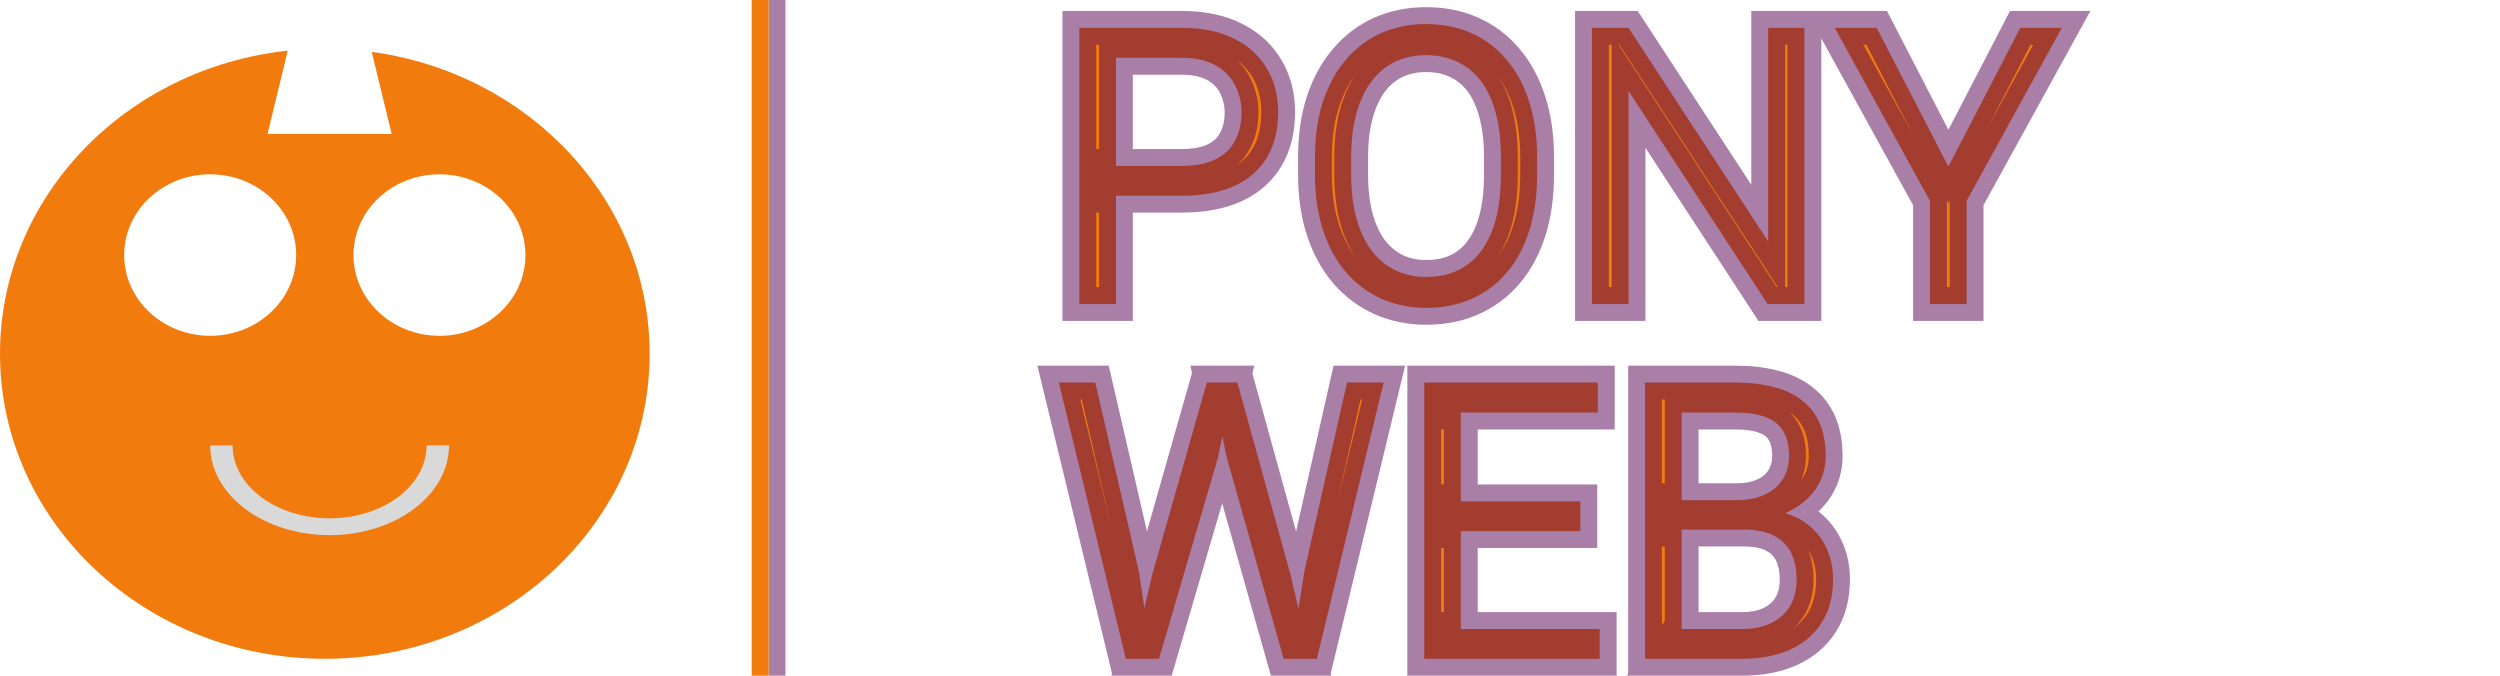 <svg width="148" height="40" viewBox="0 0 148 40" fill="none" xmlns="http://www.w3.org/2000/svg">
<path d="M46 0L46 40" stroke="#550152" stroke-opacity="0.5"/>
<path d="M45 0V40" stroke="#F27B0E"/>
<path d="M69.929 11.587H65.56V9.824H69.929C70.775 9.824 71.46 9.689 71.984 9.42C72.508 9.15 72.89 8.776 73.129 8.297C73.376 7.818 73.5 7.271 73.5 6.657C73.5 6.096 73.376 5.568 73.129 5.074C72.89 4.58 72.508 4.183 71.984 3.883C71.46 3.576 70.775 3.423 69.929 3.423H66.065V18H63.898V1.648H69.929C71.164 1.648 72.209 1.862 73.062 2.289C73.915 2.715 74.563 3.307 75.005 4.063C75.447 4.812 75.668 5.669 75.668 6.635C75.668 7.683 75.447 8.578 75.005 9.319C74.563 10.06 73.915 10.625 73.062 11.015C72.209 11.396 71.164 11.587 69.929 11.587ZM90.997 9.308V10.341C90.997 11.569 90.844 12.669 90.537 13.643C90.23 14.616 89.788 15.443 89.211 16.125C88.635 16.806 87.942 17.326 87.134 17.686C86.333 18.045 85.434 18.225 84.439 18.225C83.473 18.225 82.585 18.045 81.777 17.686C80.976 17.326 80.279 16.806 79.688 16.125C79.104 15.443 78.651 14.616 78.329 13.643C78.007 12.669 77.846 11.569 77.846 10.341V9.308C77.846 8.08 78.003 6.983 78.318 6.017C78.64 5.044 79.093 4.216 79.677 3.535C80.261 2.846 80.953 2.322 81.754 1.963C82.563 1.604 83.45 1.424 84.416 1.424C85.412 1.424 86.31 1.604 87.111 1.963C87.92 2.322 88.612 2.846 89.189 3.535C89.773 4.216 90.218 5.044 90.525 6.017C90.84 6.983 90.997 8.08 90.997 9.308ZM88.852 10.341V9.285C88.852 8.312 88.751 7.451 88.549 6.702C88.354 5.953 88.066 5.325 87.684 4.815C87.302 4.306 86.834 3.921 86.28 3.659C85.734 3.397 85.112 3.266 84.416 3.266C83.742 3.266 83.132 3.397 82.585 3.659C82.046 3.921 81.582 4.306 81.193 4.815C80.811 5.325 80.515 5.953 80.306 6.702C80.096 7.451 79.991 8.312 79.991 9.285V10.341C79.991 11.322 80.096 12.19 80.306 12.946C80.515 13.695 80.815 14.328 81.204 14.844C81.601 15.353 82.069 15.739 82.608 16.001C83.154 16.263 83.765 16.394 84.439 16.394C85.142 16.394 85.767 16.263 86.314 16.001C86.861 15.739 87.321 15.353 87.695 14.844C88.077 14.328 88.365 13.695 88.56 12.946C88.755 12.19 88.852 11.322 88.852 10.341ZM106.821 1.648V18H104.642L96.41 5.388V18H94.243V1.648H96.41L104.676 14.294V1.648H106.821ZM111.1 1.648L115.345 9.858L119.601 1.648H122.061L116.423 11.891V18H114.255V11.891L108.618 1.648H111.1ZM68.199 34.059L71.445 22.648H73.017L72.107 27.084L68.615 39H67.054L68.199 34.059ZM64.841 22.648L67.424 33.834L68.199 39H66.649L62.685 22.648H64.841ZM77.217 33.823L79.744 22.648H81.912L77.959 39H76.409L77.217 33.823ZM73.253 22.648L76.409 34.059L77.554 39H75.993L72.624 27.084L71.703 22.648H73.253ZM94.703 37.237V39H86.044V37.237H94.703ZM86.482 22.648V39H84.315V22.648H86.482ZM93.558 29.679V31.442H86.044V29.679H93.558ZM94.591 22.648V24.423H86.044V22.648H94.591ZM103.216 31.352H99.072L99.049 29.611H102.812C103.433 29.611 103.976 29.506 104.44 29.297C104.904 29.087 105.264 28.788 105.518 28.398C105.78 28.002 105.911 27.53 105.911 26.983C105.911 26.384 105.795 25.898 105.563 25.523C105.338 25.142 104.99 24.865 104.519 24.692C104.054 24.513 103.463 24.423 102.744 24.423H99.555V39H97.387V22.648H102.744C103.583 22.648 104.331 22.735 104.99 22.907C105.649 23.072 106.207 23.334 106.664 23.693C107.128 24.045 107.48 24.494 107.719 25.041C107.959 25.587 108.079 26.242 108.079 27.006C108.079 27.68 107.906 28.29 107.562 28.836C107.218 29.375 106.738 29.817 106.125 30.162C105.518 30.506 104.807 30.727 103.991 30.824L103.216 31.352ZM103.115 39H98.218L99.442 37.237H103.115C103.804 37.237 104.388 37.117 104.867 36.877C105.353 36.638 105.724 36.301 105.979 35.867C106.233 35.425 106.36 34.905 106.36 34.306C106.36 33.699 106.252 33.175 106.035 32.733C105.818 32.292 105.477 31.951 105.013 31.711C104.549 31.472 103.95 31.352 103.216 31.352H100.127L100.15 29.611H104.373L104.833 30.24C105.619 30.308 106.285 30.532 106.832 30.914C107.379 31.288 107.794 31.768 108.079 32.352C108.371 32.935 108.517 33.579 108.517 34.283C108.517 35.301 108.292 36.162 107.843 36.866C107.401 37.562 106.776 38.094 105.967 38.461C105.159 38.82 104.208 39 103.115 39Z" fill="#F27B0E"/>
<path d="M65.56 11.587H64.56V12.587H65.56V11.587ZM65.56 9.824V8.824H64.56V9.824H65.56ZM73.129 8.297L72.24 7.839L72.235 7.85L73.129 8.297ZM73.129 5.074L72.23 5.51L72.235 5.521L73.129 5.074ZM71.984 3.883L71.478 4.746L71.488 4.752L71.984 3.883ZM66.065 3.423V2.423H65.065V3.423H66.065ZM66.065 18V19H67.065V18H66.065ZM63.898 18H62.898V19H63.898V18ZM63.898 1.648V0.648H62.898V1.648H63.898ZM75.005 4.063L74.141 4.567L74.144 4.571L75.005 4.063ZM73.062 11.015L73.47 11.928L73.477 11.925L73.062 11.015ZM69.929 10.587H65.56V12.587H69.929V10.587ZM66.56 11.587V9.824H64.56V11.587H66.56ZM65.56 10.824H69.929V8.824H65.56V10.824ZM69.929 10.824C70.869 10.824 71.728 10.676 72.441 10.309L71.526 8.531C71.192 8.703 70.68 8.824 69.929 8.824V10.824ZM72.441 10.309C73.134 9.953 73.68 9.432 74.024 8.744L72.235 7.85C72.1 8.12 71.882 8.348 71.526 8.531L72.441 10.309ZM74.018 8.755C74.348 8.116 74.5 7.408 74.5 6.657H72.5C72.5 7.134 72.405 7.52 72.241 7.839L74.018 8.755ZM74.5 6.657C74.5 5.943 74.341 5.262 74.024 4.627L72.235 5.521C72.411 5.874 72.5 6.248 72.5 6.657H74.5ZM74.029 4.637C73.693 3.944 73.161 3.404 72.48 3.015L71.488 4.752C71.855 4.961 72.087 5.215 72.23 5.51L74.029 4.637ZM72.489 3.02C71.763 2.595 70.886 2.423 69.929 2.423V4.423C70.664 4.423 71.156 4.558 71.478 4.746L72.489 3.02ZM69.929 2.423H66.065V4.423H69.929V2.423ZM65.065 3.423V18H67.065V3.423H65.065ZM66.065 17H63.898V19H66.065V17ZM64.898 18V1.648H62.898V18H64.898ZM63.898 2.648H69.929V0.648H63.898V2.648ZM69.929 2.648C71.053 2.648 71.935 2.843 72.615 3.183L73.509 1.394C72.482 0.881 71.275 0.648 69.929 0.648V2.648ZM72.615 3.183C73.311 3.531 73.806 3.994 74.141 4.567L75.868 3.559C75.32 2.62 74.52 1.9 73.509 1.394L72.615 3.183ZM74.144 4.571C74.485 5.149 74.668 5.827 74.668 6.635H76.668C76.668 5.511 76.409 4.474 75.866 3.555L74.144 4.571ZM74.668 6.635C74.668 7.541 74.477 8.251 74.146 8.807L75.864 9.831C76.416 8.905 76.668 7.824 76.668 6.635H74.668ZM74.146 8.807C73.817 9.358 73.332 9.792 72.647 10.105L73.477 11.925C74.499 11.459 75.309 10.762 75.864 9.831L74.146 8.807ZM72.654 10.102C71.963 10.411 71.066 10.587 69.929 10.587V12.587C71.262 12.587 72.454 12.382 73.47 11.928L72.654 10.102ZM87.134 17.686L86.728 16.772L86.725 16.773L87.134 17.686ZM81.777 17.686L81.368 18.598L81.371 18.599L81.777 17.686ZM79.688 16.125L78.929 16.775L78.933 16.78L79.688 16.125ZM78.318 6.017L77.368 5.703L77.367 5.707L78.318 6.017ZM79.677 3.535L80.436 4.186L80.439 4.182L79.677 3.535ZM81.754 1.963L81.348 1.049L81.345 1.05L81.754 1.963ZM87.111 1.963L86.702 2.875L86.705 2.877L87.111 1.963ZM89.189 3.535L88.422 4.177L88.43 4.186L89.189 3.535ZM90.525 6.017L89.572 6.318L89.575 6.327L90.525 6.017ZM88.549 6.702L87.581 6.954L87.583 6.963L88.549 6.702ZM86.28 3.659L85.848 4.56L85.853 4.563L86.28 3.659ZM82.585 3.659L82.153 2.757L82.148 2.759L82.585 3.659ZM81.193 4.815L80.398 4.208L80.393 4.215L81.193 4.815ZM80.306 12.946L79.342 13.213L79.343 13.216L80.306 12.946ZM81.204 14.844L80.406 15.446L80.41 15.453L80.415 15.459L81.204 14.844ZM82.608 16.001L82.171 16.9L82.176 16.903L82.608 16.001ZM87.695 14.844L86.891 14.25L86.89 14.252L87.695 14.844ZM88.56 12.946L89.528 13.198L89.528 13.196L88.56 12.946ZM89.997 9.308V10.341H91.997V9.308H89.997ZM89.997 10.341C89.997 11.487 89.854 12.483 89.583 13.342L91.49 13.943C91.834 12.855 91.997 11.651 91.997 10.341H89.997ZM89.583 13.342C89.31 14.207 88.927 14.912 88.448 15.479L89.975 16.77C90.648 15.974 91.149 15.025 91.49 13.943L89.583 13.342ZM88.448 15.479C87.968 16.046 87.397 16.474 86.728 16.772L87.54 18.599C88.487 18.178 89.302 17.566 89.975 16.77L88.448 15.479ZM86.725 16.773C86.068 17.067 85.312 17.225 84.439 17.225V19.225C85.556 19.225 86.597 19.022 87.543 18.598L86.725 16.773ZM84.439 17.225C83.6 17.225 82.852 17.069 82.183 16.772L81.371 18.599C82.319 19.021 83.346 19.225 84.439 19.225V17.225ZM82.186 16.773C81.521 16.475 80.942 16.044 80.443 15.469L78.933 16.78C79.617 17.568 80.43 18.177 81.368 18.598L82.186 16.773ZM80.447 15.474C79.959 14.904 79.565 14.196 79.278 13.329L77.38 13.957C77.737 15.036 78.249 15.982 78.929 16.775L80.447 15.474ZM79.278 13.329C78.996 12.474 78.846 11.482 78.846 10.341H76.846C76.846 11.655 77.018 12.864 77.38 13.957L79.278 13.329ZM78.846 10.341V9.308H76.846V10.341H78.846ZM78.846 9.308C78.846 8.164 78.993 7.174 79.269 6.327L77.367 5.707C77.014 6.792 76.846 7.996 76.846 9.308H78.846ZM79.267 6.331C79.554 5.464 79.948 4.755 80.436 4.186L78.918 2.884C78.238 3.678 77.725 4.624 77.368 5.703L79.267 6.331ZM80.439 4.182C80.93 3.604 81.503 3.172 82.164 2.875L81.345 1.05C80.404 1.473 79.592 2.089 78.914 2.888L80.439 4.182ZM82.16 2.877C82.83 2.579 83.577 2.424 84.416 2.424V0.424C83.323 0.424 82.296 0.628 81.348 1.049L82.16 2.877ZM84.416 2.424C85.29 2.424 86.046 2.581 86.702 2.875L87.521 1.05C86.575 0.626 85.534 0.424 84.416 0.424V2.424ZM86.705 2.877C87.372 3.173 87.942 3.603 88.422 4.177L89.956 2.893C89.283 2.089 88.468 1.471 87.517 1.049L86.705 2.877ZM88.43 4.186C88.915 4.752 89.3 5.456 89.572 6.318L91.479 5.716C91.137 4.632 90.631 3.681 89.948 2.884L88.43 4.186ZM89.575 6.327C89.85 7.174 89.997 8.164 89.997 9.308H91.997C91.997 7.996 91.829 6.792 91.476 5.707L89.575 6.327ZM89.852 10.341V9.285H87.852V10.341H89.852ZM89.852 9.285C89.852 8.245 89.744 7.294 89.514 6.441L87.583 6.963C87.758 7.608 87.852 8.379 87.852 9.285H89.852ZM89.517 6.451C89.296 5.602 88.959 4.848 88.484 4.215L86.884 5.415C87.173 5.801 87.412 6.305 87.581 6.954L89.517 6.451ZM88.484 4.215C88.008 3.581 87.415 3.089 86.708 2.755L85.853 4.563C86.254 4.752 86.596 5.031 86.884 5.415L88.484 4.215ZM86.713 2.757C86.012 2.421 85.24 2.266 84.416 2.266V4.266C84.985 4.266 85.455 4.372 85.848 4.56L86.713 2.757ZM84.416 2.266C83.609 2.266 82.849 2.423 82.153 2.757L83.018 4.56C83.415 4.37 83.875 4.266 84.416 4.266V2.266ZM82.148 2.759C81.459 3.094 80.876 3.584 80.398 4.208L81.987 5.423C82.289 5.029 82.633 4.747 83.023 4.558L82.148 2.759ZM80.393 4.215C79.922 4.843 79.579 5.59 79.343 6.433L81.269 6.972C81.452 6.317 81.7 5.806 81.993 5.415L80.393 4.215ZM79.343 6.433C79.103 7.288 78.991 8.243 78.991 9.285H80.991C80.991 8.381 81.089 7.614 81.269 6.972L79.343 6.433ZM78.991 9.285V10.341H80.991V9.285H78.991ZM78.991 10.341C78.991 11.39 79.103 12.352 79.342 13.213L81.269 12.679C81.089 12.028 80.991 11.253 80.991 10.341H78.991ZM79.343 13.216C79.579 14.061 79.928 14.812 80.406 15.446L82.003 14.242C81.702 13.843 81.451 13.329 81.269 12.677L79.343 13.216ZM80.415 15.459C80.899 16.079 81.484 16.567 82.171 16.9L83.045 15.102C82.654 14.911 82.303 14.628 81.993 14.229L80.415 15.459ZM82.176 16.903C82.871 17.236 83.632 17.394 84.439 17.394V15.394C83.897 15.394 83.437 15.29 83.04 15.099L82.176 16.903ZM84.439 17.394C85.268 17.394 86.045 17.239 86.746 16.903L85.882 15.099C85.49 15.287 85.017 15.394 84.439 15.394V17.394ZM86.746 16.903C87.447 16.567 88.034 16.072 88.501 15.437L86.89 14.252C86.608 14.635 86.274 14.911 85.882 15.099L86.746 16.903ZM88.499 15.439C88.971 14.801 89.308 14.046 89.528 13.198L87.592 12.695C87.423 13.344 87.183 13.855 86.891 14.25L88.499 15.439ZM89.528 13.196C89.749 12.34 89.852 11.385 89.852 10.341H87.852C87.852 11.258 87.761 12.04 87.592 12.697L89.528 13.196ZM106.821 1.648H107.821V0.648H106.821V1.648ZM106.821 18V19H107.821V18H106.821ZM104.642 18L103.805 18.547L104.101 19H104.642V18ZM96.41 5.388L97.248 4.842L95.41 2.027V5.388H96.41ZM96.41 18V19H97.41V18H96.41ZM94.243 18H93.243V19H94.243V18ZM94.243 1.648V0.648H93.243V1.648H94.243ZM96.41 1.648L97.247 1.101L96.951 0.648H96.41V1.648ZM104.676 14.294L103.839 14.841L105.676 17.652V14.294H104.676ZM104.676 1.648V0.648H103.676V1.648H104.676ZM105.821 1.648V18H107.821V1.648H105.821ZM106.821 17H104.642V19H106.821V17ZM105.479 17.453L97.248 4.842L95.573 5.935L103.805 18.547L105.479 17.453ZM95.41 5.388V18H97.41V5.388H95.41ZM96.41 17H94.243V19H96.41V17ZM95.243 18V1.648H93.243V18H95.243ZM94.243 2.648H96.41V0.648H94.243V2.648ZM95.573 2.196L103.839 14.841L105.513 13.747L97.247 1.101L95.573 2.196ZM105.676 14.294V1.648H103.676V14.294H105.676ZM104.676 2.648H106.821V0.648H104.676V2.648ZM111.1 1.648L111.988 1.189L111.708 0.648H111.1V1.648ZM115.345 9.858L114.456 10.317L115.344 12.033L116.232 10.318L115.345 9.858ZM119.601 1.648V0.648H118.993L118.713 1.188L119.601 1.648ZM122.061 1.648L122.937 2.131L123.752 0.648H122.061V1.648ZM116.423 11.891L115.547 11.408L115.423 11.634V11.891H116.423ZM116.423 18V19H117.423V18H116.423ZM114.255 18H113.255V19H114.255V18ZM114.255 11.891H115.255V11.634L115.131 11.408L114.255 11.891ZM108.618 1.648V0.648H106.926L107.742 2.131L108.618 1.648ZM110.211 2.108L114.456 10.317L116.233 9.399L111.988 1.189L110.211 2.108ZM116.232 10.318L120.489 2.109L118.713 1.188L114.457 9.398L116.232 10.318ZM119.601 2.648H122.061V0.648H119.601V2.648ZM121.184 1.166L115.547 11.408L117.299 12.373L122.937 2.131L121.184 1.166ZM115.423 11.891V18H117.423V11.891H115.423ZM116.423 17H114.255V19H116.423V17ZM115.255 18V11.891H113.255V18H115.255ZM115.131 11.408L109.494 1.166L107.742 2.131L113.379 12.373L115.131 11.408ZM108.618 2.648H111.1V0.648H108.618V2.648ZM68.199 34.059L67.237 33.785L67.231 33.809L67.225 33.833L68.199 34.059ZM71.445 22.648V21.648H70.69L70.483 22.375L71.445 22.648ZM73.017 22.648L73.997 22.849L74.243 21.648H73.017V22.648ZM72.107 27.084L73.067 27.366L73.079 27.326L73.087 27.285L72.107 27.084ZM68.615 39V40H69.364L69.574 39.281L68.615 39ZM67.054 39L66.079 38.774L65.795 40H67.054V39ZM64.841 22.648L65.816 22.423L65.637 21.648H64.841V22.648ZM67.424 33.834L68.413 33.686L68.407 33.647L68.399 33.609L67.424 33.834ZM68.199 39V40H69.36L69.188 38.852L68.199 39ZM66.649 39L65.678 39.236L65.863 40H66.649V39ZM62.685 22.648V21.648H61.414L61.713 22.884L62.685 22.648ZM77.217 33.823L76.242 33.602L76.234 33.635L76.229 33.668L77.217 33.823ZM79.744 22.648V21.648H78.945L78.769 22.428L79.744 22.648ZM81.912 22.648L82.884 22.883L83.182 21.648H81.912V22.648ZM77.959 39V40H78.746L78.93 39.235L77.959 39ZM76.409 39L75.421 38.846L75.24 40H76.409V39ZM73.253 22.648L74.217 22.382L74.014 21.648H73.253V22.648ZM76.409 34.059L77.383 33.833L77.378 33.812L77.373 33.792L76.409 34.059ZM77.554 39V40H78.812L78.528 38.774L77.554 39ZM75.993 39L75.031 39.272L75.237 40H75.993V39ZM72.624 27.084L71.645 27.288L71.652 27.322L71.662 27.357L72.624 27.084ZM71.703 22.648V21.648H70.474L70.724 22.852L71.703 22.648ZM69.161 34.332L72.407 22.922L70.483 22.375L67.237 33.785L69.161 34.332ZM71.445 23.648H73.017V21.648H71.445V23.648ZM72.037 22.448L71.128 26.884L73.087 27.285L73.997 22.849L72.037 22.448ZM71.148 26.803L67.655 38.719L69.574 39.281L73.067 27.366L71.148 26.803ZM68.615 38H67.054V40H68.615V38ZM68.028 39.226L69.173 34.284L67.225 33.833L66.079 38.774L68.028 39.226ZM63.867 22.873L66.45 34.059L68.399 33.609L65.816 22.423L63.867 22.873ZM66.435 33.982L67.21 39.148L69.188 38.852L68.413 33.686L66.435 33.982ZM68.199 38H66.649V40H68.199V38ZM67.621 38.764L63.657 22.413L61.713 22.884L65.678 39.236L67.621 38.764ZM62.685 23.648H64.841V21.648H62.685V23.648ZM78.193 34.043L80.719 22.869L78.769 22.428L76.242 33.602L78.193 34.043ZM79.744 23.648H81.912V21.648H79.744V23.648ZM80.94 22.413L76.987 38.765L78.93 39.235L82.884 22.883L80.94 22.413ZM77.959 38H76.409V40H77.959V38ZM77.397 39.154L78.205 33.977L76.229 33.668L75.421 38.846L77.397 39.154ZM72.289 22.915L75.445 34.325L77.373 33.792L74.217 22.382L72.289 22.915ZM75.434 34.284L76.58 39.226L78.528 38.774L77.383 33.833L75.434 34.284ZM77.554 38H75.993V40H77.554V38ZM76.955 38.728L73.586 26.812L71.662 27.357L75.031 39.272L76.955 38.728ZM73.603 26.881L72.682 22.445L70.724 22.852L71.645 27.288L73.603 26.881ZM71.703 23.648H73.253V21.648H71.703V23.648ZM94.703 37.237H95.703V36.237H94.703V37.237ZM94.703 39V40H95.703V39H94.703ZM86.044 39H85.044V40H86.044V39ZM86.044 37.237V36.237H85.044V37.237H86.044ZM86.482 22.648H87.482V21.648H86.482V22.648ZM86.482 39V40H87.482V39H86.482ZM84.315 39H83.315V40H84.315V39ZM84.315 22.648V21.648H83.315V22.648H84.315ZM93.558 29.679H94.558V28.679H93.558V29.679ZM93.558 31.442V32.442H94.558V31.442H93.558ZM86.044 31.442H85.044V32.442H86.044V31.442ZM86.044 29.679V28.679H85.044V29.679H86.044ZM94.591 22.648H95.591V21.648H94.591V22.648ZM94.591 24.423V25.423H95.591V24.423H94.591ZM86.044 24.423H85.044V25.423H86.044V24.423ZM86.044 22.648V21.648H85.044V22.648H86.044ZM93.703 37.237V39H95.703V37.237H93.703ZM94.703 38H86.044V40H94.703V38ZM87.044 39V37.237H85.044V39H87.044ZM86.044 38.237H94.703V36.237H86.044V38.237ZM85.482 22.648V39H87.482V22.648H85.482ZM86.482 38H84.315V40H86.482V38ZM85.315 39V22.648H83.315V39H85.315ZM84.315 23.648H86.482V21.648H84.315V23.648ZM92.558 29.679V31.442H94.558V29.679H92.558ZM93.558 30.442H86.044V32.442H93.558V30.442ZM87.044 31.442V29.679H85.044V31.442H87.044ZM86.044 30.679H93.558V28.679H86.044V30.679ZM93.591 22.648V24.423H95.591V22.648H93.591ZM94.591 23.423H86.044V25.423H94.591V23.423ZM87.044 24.423V22.648H85.044V24.423H87.044ZM86.044 23.648H94.591V21.648H86.044V23.648ZM103.216 31.352V32.352H103.524L103.779 32.178L103.216 31.352ZM99.072 31.352L98.072 31.365L98.085 32.352H99.072V31.352ZM99.049 29.611V28.611H98.036L98.049 29.624L99.049 29.611ZM105.518 28.398L104.684 27.847L104.681 27.851L105.518 28.398ZM105.563 25.523L104.701 26.03L104.707 26.041L104.713 26.05L105.563 25.523ZM104.519 24.692L104.158 25.625L104.167 25.628L104.176 25.632L104.519 24.692ZM99.555 24.423V23.423H98.555V24.423H99.555ZM99.555 39V40H100.555V39H99.555ZM97.387 39H96.387V40H97.387V39ZM97.387 22.648V21.648H96.387V22.648H97.387ZM104.99 22.907L104.737 23.874L104.748 23.877L104.99 22.907ZM106.664 23.693L106.045 24.479L106.052 24.484L106.059 24.49L106.664 23.693ZM107.562 28.836L108.405 29.375L108.408 29.369L107.562 28.836ZM106.125 30.162L105.635 29.29L105.631 29.292L106.125 30.162ZM103.991 30.824L103.872 29.831L103.63 29.86L103.428 29.998L103.991 30.824ZM98.218 39L97.397 38.43L96.307 40H98.218V39ZM99.442 37.237V36.237H98.919L98.621 36.666L99.442 37.237ZM104.867 36.877L104.425 35.98L104.419 35.983L104.867 36.877ZM105.979 35.867L106.841 36.372L106.845 36.366L105.979 35.867ZM100.127 31.352L99.127 31.339L99.115 32.352H100.127V31.352ZM100.15 29.611V28.611H99.163L99.15 29.598L100.15 29.611ZM104.373 29.611L105.179 29.021L104.88 28.611H104.373V29.611ZM104.833 30.24L104.026 30.831L104.295 31.198L104.748 31.237L104.833 30.24ZM106.832 30.914L106.259 31.734L106.267 31.739L106.832 30.914ZM108.079 32.352L107.18 32.79L107.184 32.799L108.079 32.352ZM107.843 36.866L107 36.328L106.998 36.331L107.843 36.866ZM105.967 38.461L106.373 39.375L106.38 39.372L105.967 38.461ZM103.216 30.352H99.072V32.352H103.216V30.352ZM100.072 31.339L100.049 29.598L98.049 29.624L98.072 31.365L100.072 31.339ZM99.049 30.611H102.812V28.611H99.049V30.611ZM102.812 30.611C103.544 30.611 104.233 30.488 104.852 30.208L104.028 28.386C103.719 28.525 103.322 28.611 102.812 28.611V30.611ZM104.852 30.208C105.472 29.928 105.986 29.509 106.355 28.946L104.681 27.851C104.541 28.066 104.336 28.247 104.028 28.386L104.852 30.208ZM106.353 28.95C106.738 28.366 106.911 27.696 106.911 26.983H104.911C104.911 27.364 104.822 27.637 104.684 27.847L106.353 28.95ZM106.911 26.983C106.911 26.263 106.772 25.576 106.413 24.997L104.713 26.05C104.818 26.219 104.911 26.506 104.911 26.983H106.911ZM106.425 25.016C106.067 24.408 105.52 23.994 104.861 23.753L104.176 25.632C104.46 25.736 104.61 25.875 104.701 26.03L106.425 25.016ZM104.88 23.76C104.261 23.52 103.536 23.423 102.744 23.423V25.423C103.39 25.423 103.848 25.505 104.158 25.625L104.88 23.76ZM102.744 23.423H99.555V25.423H102.744V23.423ZM98.555 24.423V39H100.555V24.423H98.555ZM99.555 38H97.387V40H99.555V38ZM98.387 39V22.648H96.387V39H98.387ZM97.387 23.648H102.744V21.648H97.387V23.648ZM102.744 23.648C103.516 23.648 104.178 23.728 104.737 23.874L105.243 21.939C104.485 21.741 103.649 21.648 102.744 21.648V23.648ZM104.748 23.877C105.293 24.013 105.716 24.22 106.045 24.479L107.282 22.907C106.697 22.447 106.006 22.13 105.233 21.937L104.748 23.877ZM106.059 24.49C106.384 24.736 106.631 25.048 106.803 25.442L108.635 24.639C108.329 23.94 107.871 23.354 107.268 22.896L106.059 24.49ZM106.803 25.442C106.974 25.832 107.079 26.343 107.079 27.006H109.079C109.079 26.141 108.943 25.342 108.635 24.639L106.803 25.442ZM107.079 27.006C107.079 27.5 106.955 27.924 106.716 28.303L108.408 29.369C108.857 28.656 109.079 27.86 109.079 27.006H107.079ZM106.719 28.298C106.472 28.685 106.12 29.017 105.635 29.29L106.614 31.034C107.356 30.617 107.963 30.066 108.405 29.375L106.719 28.298ZM105.631 29.292C105.159 29.56 104.579 29.747 103.872 29.831L104.109 31.817C105.034 31.707 105.877 31.452 106.618 31.031L105.631 29.292ZM103.428 29.998L102.653 30.526L103.779 32.178L104.554 31.651L103.428 29.998ZM103.115 38H98.218V40H103.115V38ZM99.04 39.57L100.264 37.807L98.621 36.666L97.397 38.43L99.04 39.57ZM99.442 38.237H103.115V36.237H99.442V38.237ZM103.115 38.237C103.916 38.237 104.662 38.098 105.314 37.772L104.419 35.983C104.113 36.136 103.691 36.237 103.115 36.237V38.237ZM105.308 37.775C105.956 37.456 106.48 36.989 106.841 36.372L105.116 35.361C104.968 35.613 104.75 35.82 104.425 35.98L105.308 37.775ZM106.845 36.366C107.201 35.748 107.36 35.049 107.36 34.306H105.36C105.36 34.76 105.265 35.102 105.112 35.367L106.845 36.366ZM107.36 34.306C107.36 33.581 107.231 32.899 106.932 32.292L105.137 33.175C105.273 33.451 105.36 33.817 105.36 34.306H107.36ZM106.932 32.292C106.614 31.646 106.114 31.154 105.471 30.823L104.554 32.6C104.84 32.748 105.021 32.937 105.137 33.175L106.932 32.292ZM105.471 30.823C104.82 30.486 104.048 30.352 103.216 30.352V32.352C103.851 32.352 104.277 32.457 104.554 32.6L105.471 30.823ZM103.216 30.352H100.127V32.352H103.216V30.352ZM101.127 31.365L101.15 29.624L99.15 29.598L99.127 31.339L101.127 31.365ZM100.15 30.611H104.373V28.611H100.15V30.611ZM103.566 30.202L104.026 30.831L105.64 29.649L105.179 29.021L103.566 30.202ZM104.748 31.237C105.391 31.292 105.881 31.47 106.259 31.734L107.405 30.094C106.69 29.595 105.847 29.323 104.918 29.244L104.748 31.237ZM106.267 31.739C106.674 32.018 106.973 32.364 107.18 32.789L108.978 31.914C108.616 31.171 108.084 30.559 107.397 30.089L106.267 31.739ZM107.184 32.799C107.401 33.233 107.517 33.722 107.517 34.283H109.517C109.517 33.437 109.34 32.638 108.973 31.904L107.184 32.799ZM107.517 34.283C107.517 35.153 107.326 35.817 107 36.328L108.686 37.404C109.258 36.508 109.517 35.45 109.517 34.283H107.517ZM106.998 36.331C106.669 36.85 106.2 37.257 105.554 37.55L106.38 39.372C107.352 38.931 108.133 38.275 108.687 37.402L106.998 36.331ZM105.561 37.547C104.907 37.838 104.1 38 103.115 38V40C104.316 40 105.411 39.803 106.373 39.375L105.561 37.547Z" fill="#550152" fill-opacity="0.5"/>
<path fill-rule="evenodd" clip-rule="evenodd" d="M17.035 3C7.448 4.023 0 11.665 0 20.942C0 30.915 8.609 39 19.229 39C29.849 39 38.459 30.915 38.459 20.942C38.459 11.854 31.311 4.335 22.006 3.071L23.186 7.929H15.839L17.035 3ZM12.443 19.88C15.254 19.88 17.533 17.739 17.533 15.1C17.533 12.46 15.254 10.319 12.443 10.319C9.631 10.319 7.352 12.46 7.352 15.1C7.352 17.739 9.631 19.88 12.443 19.88ZM31.106 15.1C31.106 17.739 28.827 19.88 26.016 19.88C23.205 19.88 20.926 17.739 20.926 15.1C20.926 12.46 23.205 10.319 26.016 10.319C28.827 10.319 31.106 12.46 31.106 15.1Z" fill="#F27B0E"/>
<path d="M26.582 26.369C26.582 27.067 26.399 27.758 26.044 28.402C25.688 29.046 25.168 29.632 24.511 30.125C23.855 30.618 23.075 31.009 22.218 31.276C21.36 31.543 20.441 31.681 19.512 31.681C18.584 31.681 17.664 31.543 16.807 31.276C15.949 31.009 15.17 30.618 14.513 30.125C13.857 29.632 13.336 29.046 12.981 28.402C12.625 27.758 12.443 27.067 12.443 26.369L13.768 26.369C13.768 26.936 13.917 27.497 14.206 28.021C14.494 28.544 14.917 29.02 15.451 29.421C15.984 29.821 16.617 30.139 17.314 30.356C18.011 30.573 18.758 30.685 19.512 30.685C20.266 30.685 21.013 30.573 21.71 30.356C22.407 30.139 23.04 29.821 23.574 29.421C24.107 29.02 24.53 28.544 24.819 28.021C25.107 27.497 25.256 26.936 25.256 26.369H26.582Z" fill="#D9D9D9"/>
</svg>
